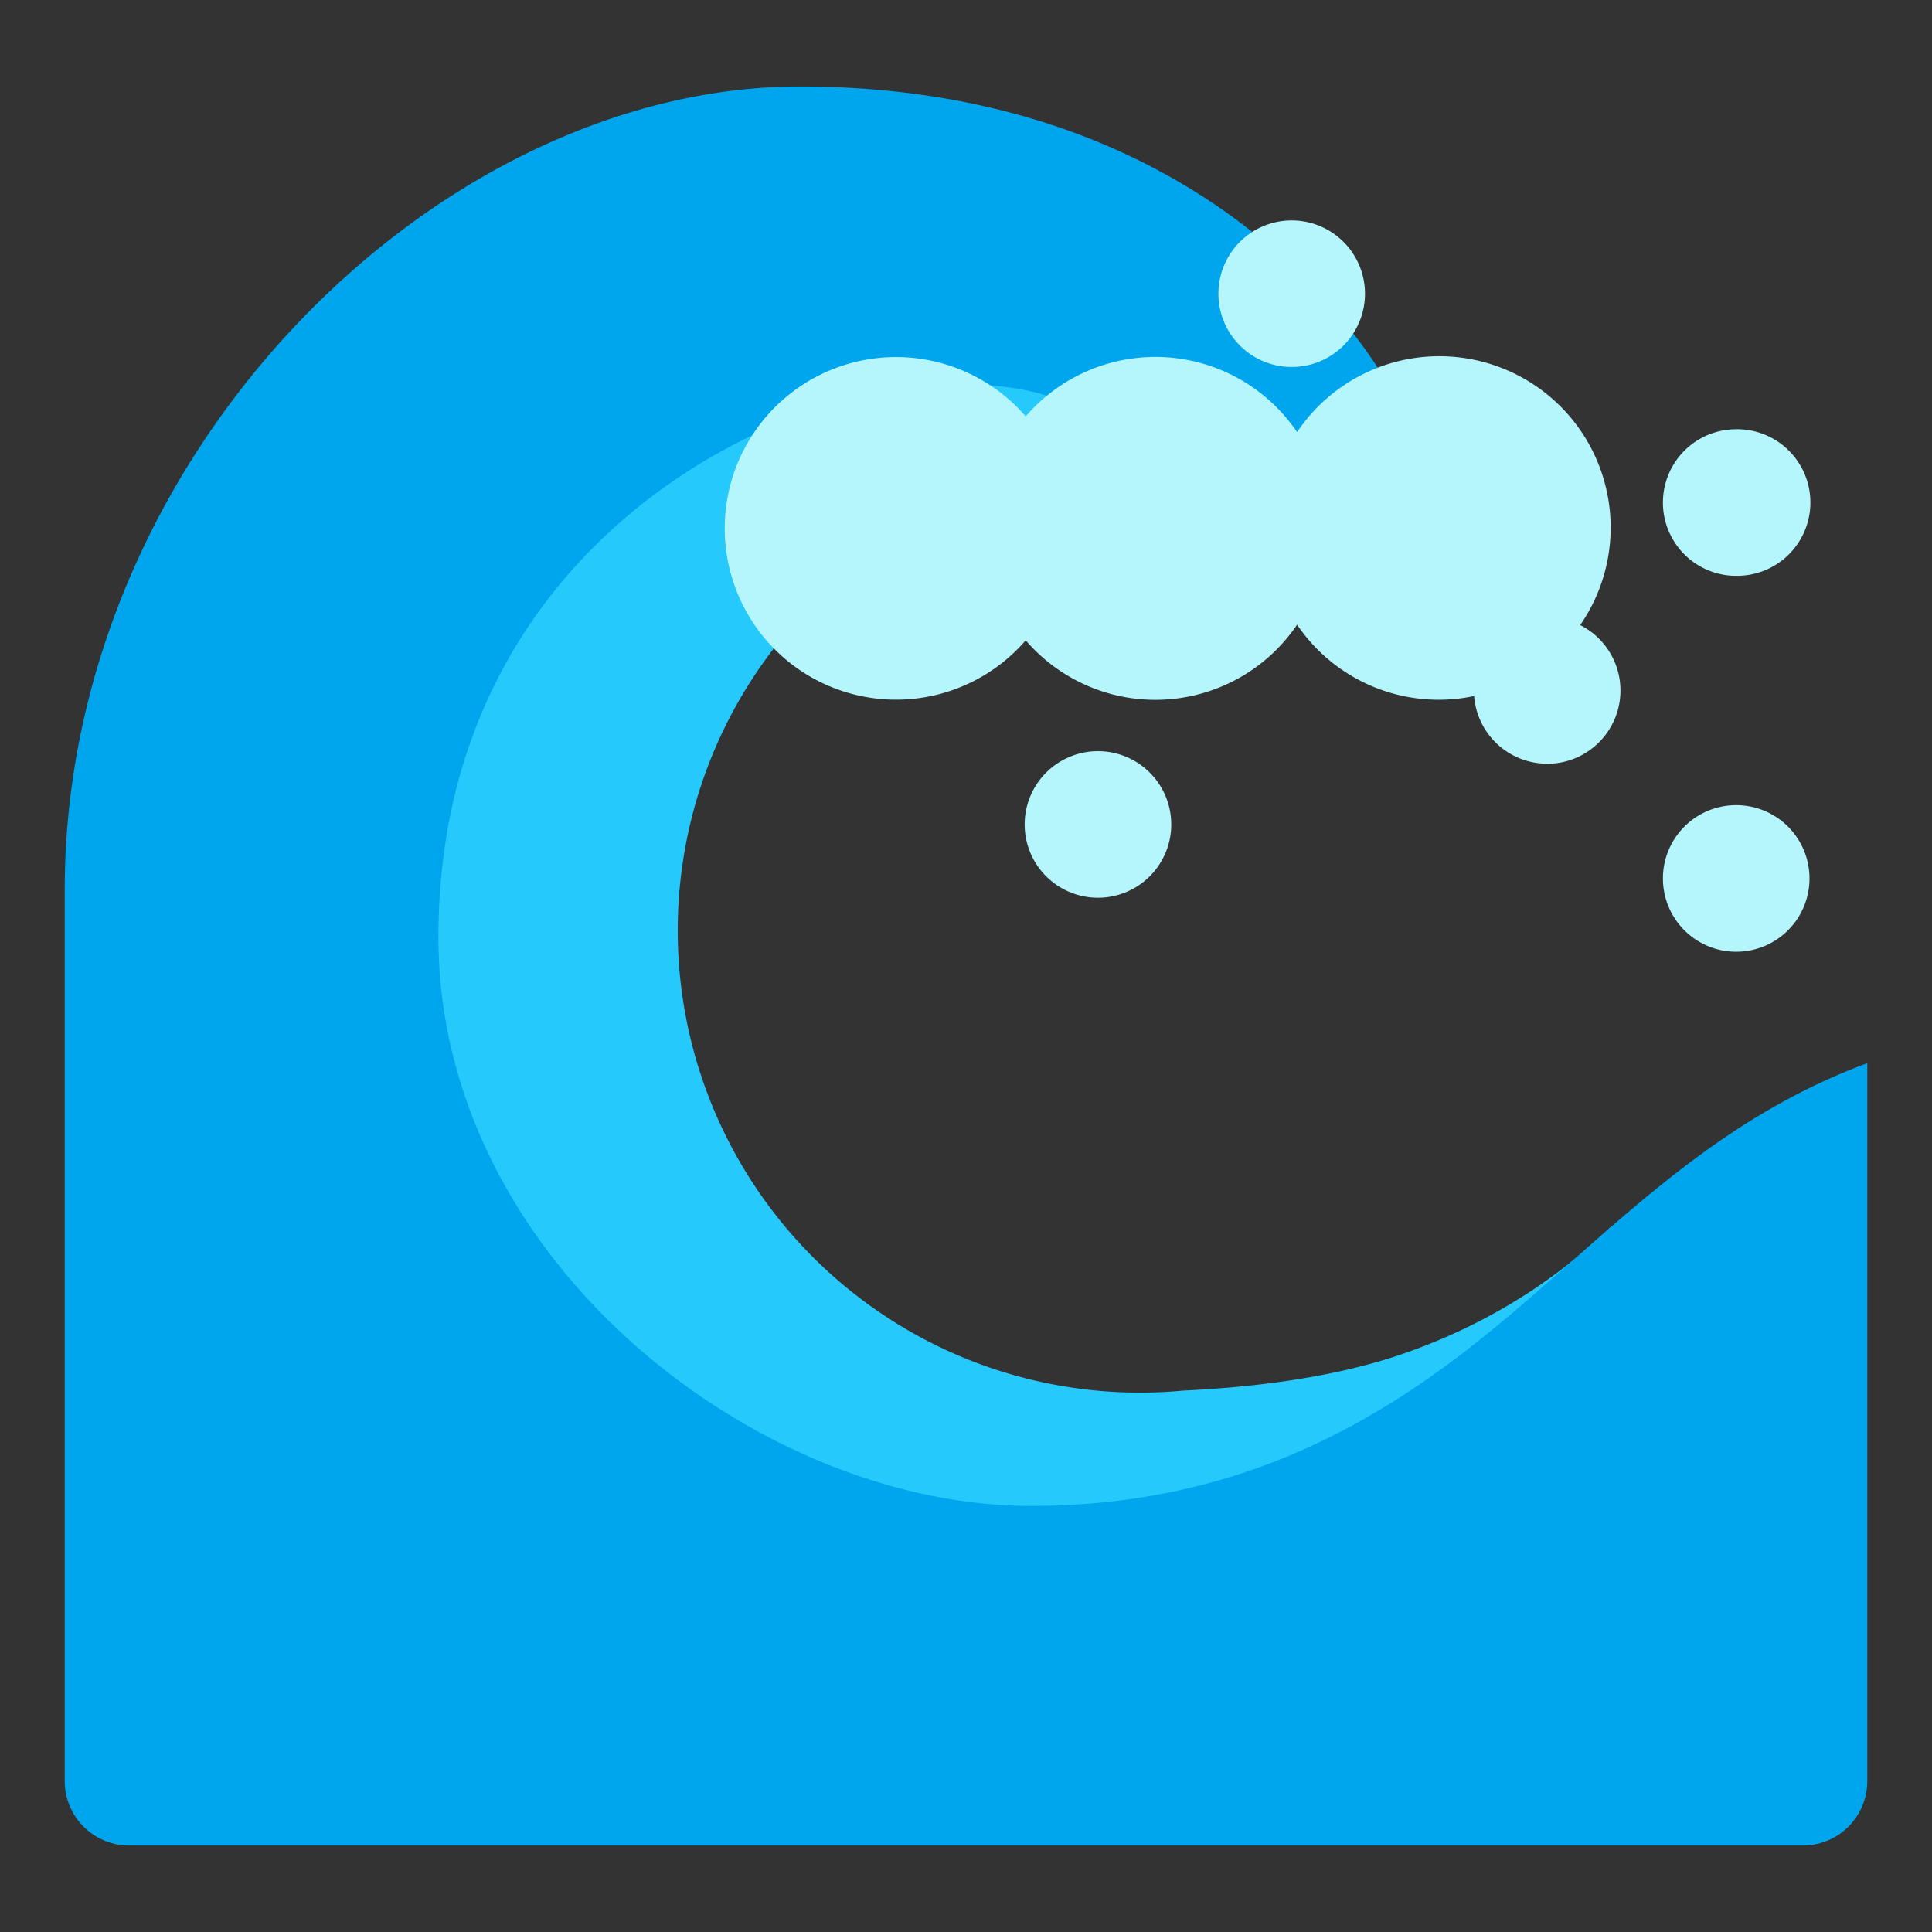 <svg xmlns="http://www.w3.org/2000/svg" width="30" height="30" fill="none"><rect width="100%" height="100%" fill="#333333" stroke="none"/><path fill="#26c9fc" d="M17.731 7.274V4.73H6.033V25.63h18.98v-6.581c-.519.51-1.592 1.425-3.308 2-.928.31-2.08.486-3.329.544a7.176 7.176 0 1 1-.645-14.32z"/><path fill="#00a6ed" d="M1.005 13.819v13.838a1 1 0 0 0 1 1h25.99a1 1 0 0 0 1-1V16.509c-2.488.92-4.011 2.663-5.88 4.185-1.773 1.442-3.962 2.69-7.11 2.69-4.25 0-9.197-3.822-9.197-8.833 0-6.02 5.182-8.585 8.035-8.585 1.148 0 1.639.244 1.834.367l1.21 1.65h4.183V7.03c-.672-1.896-3.544-5.687-9.649-5.687-5.613 0-11.416 5.687-11.416 12.476Z"/><path fill="#b4f6fc" d="M21.195 4.527a1.138 1.138 0 1 1-2.275 0 1.138 1.138 0 0 1 2.275 0zM26.926 8.94a1.138 1.138 0 1 0 0-2.274 1.138 1.138 0 0 0 0 2.275zM26.926 14.778a1.138 1.138 0 1 0 0-2.275 1.138 1.138 0 0 0 0 2.275zM18.187 12.802a1.138 1.138 0 1 1-2.276 0 1.138 1.138 0 0 1 2.276 0z"/><path fill="#b4f6fc" d="M24.024 11.86a1.138 1.138 0 0 0 .513-2.154 2.66 2.66 0 1 0-4.396-2.996 2.657 2.657 0 0 0-4.214-.244 2.66 2.66 0 1 0 0 3.477 2.657 2.657 0 0 0 4.214-.243 2.657 2.657 0 0 0 2.749 1.108 1.138 1.138 0 0 0 1.134 1.051z"/></svg>
